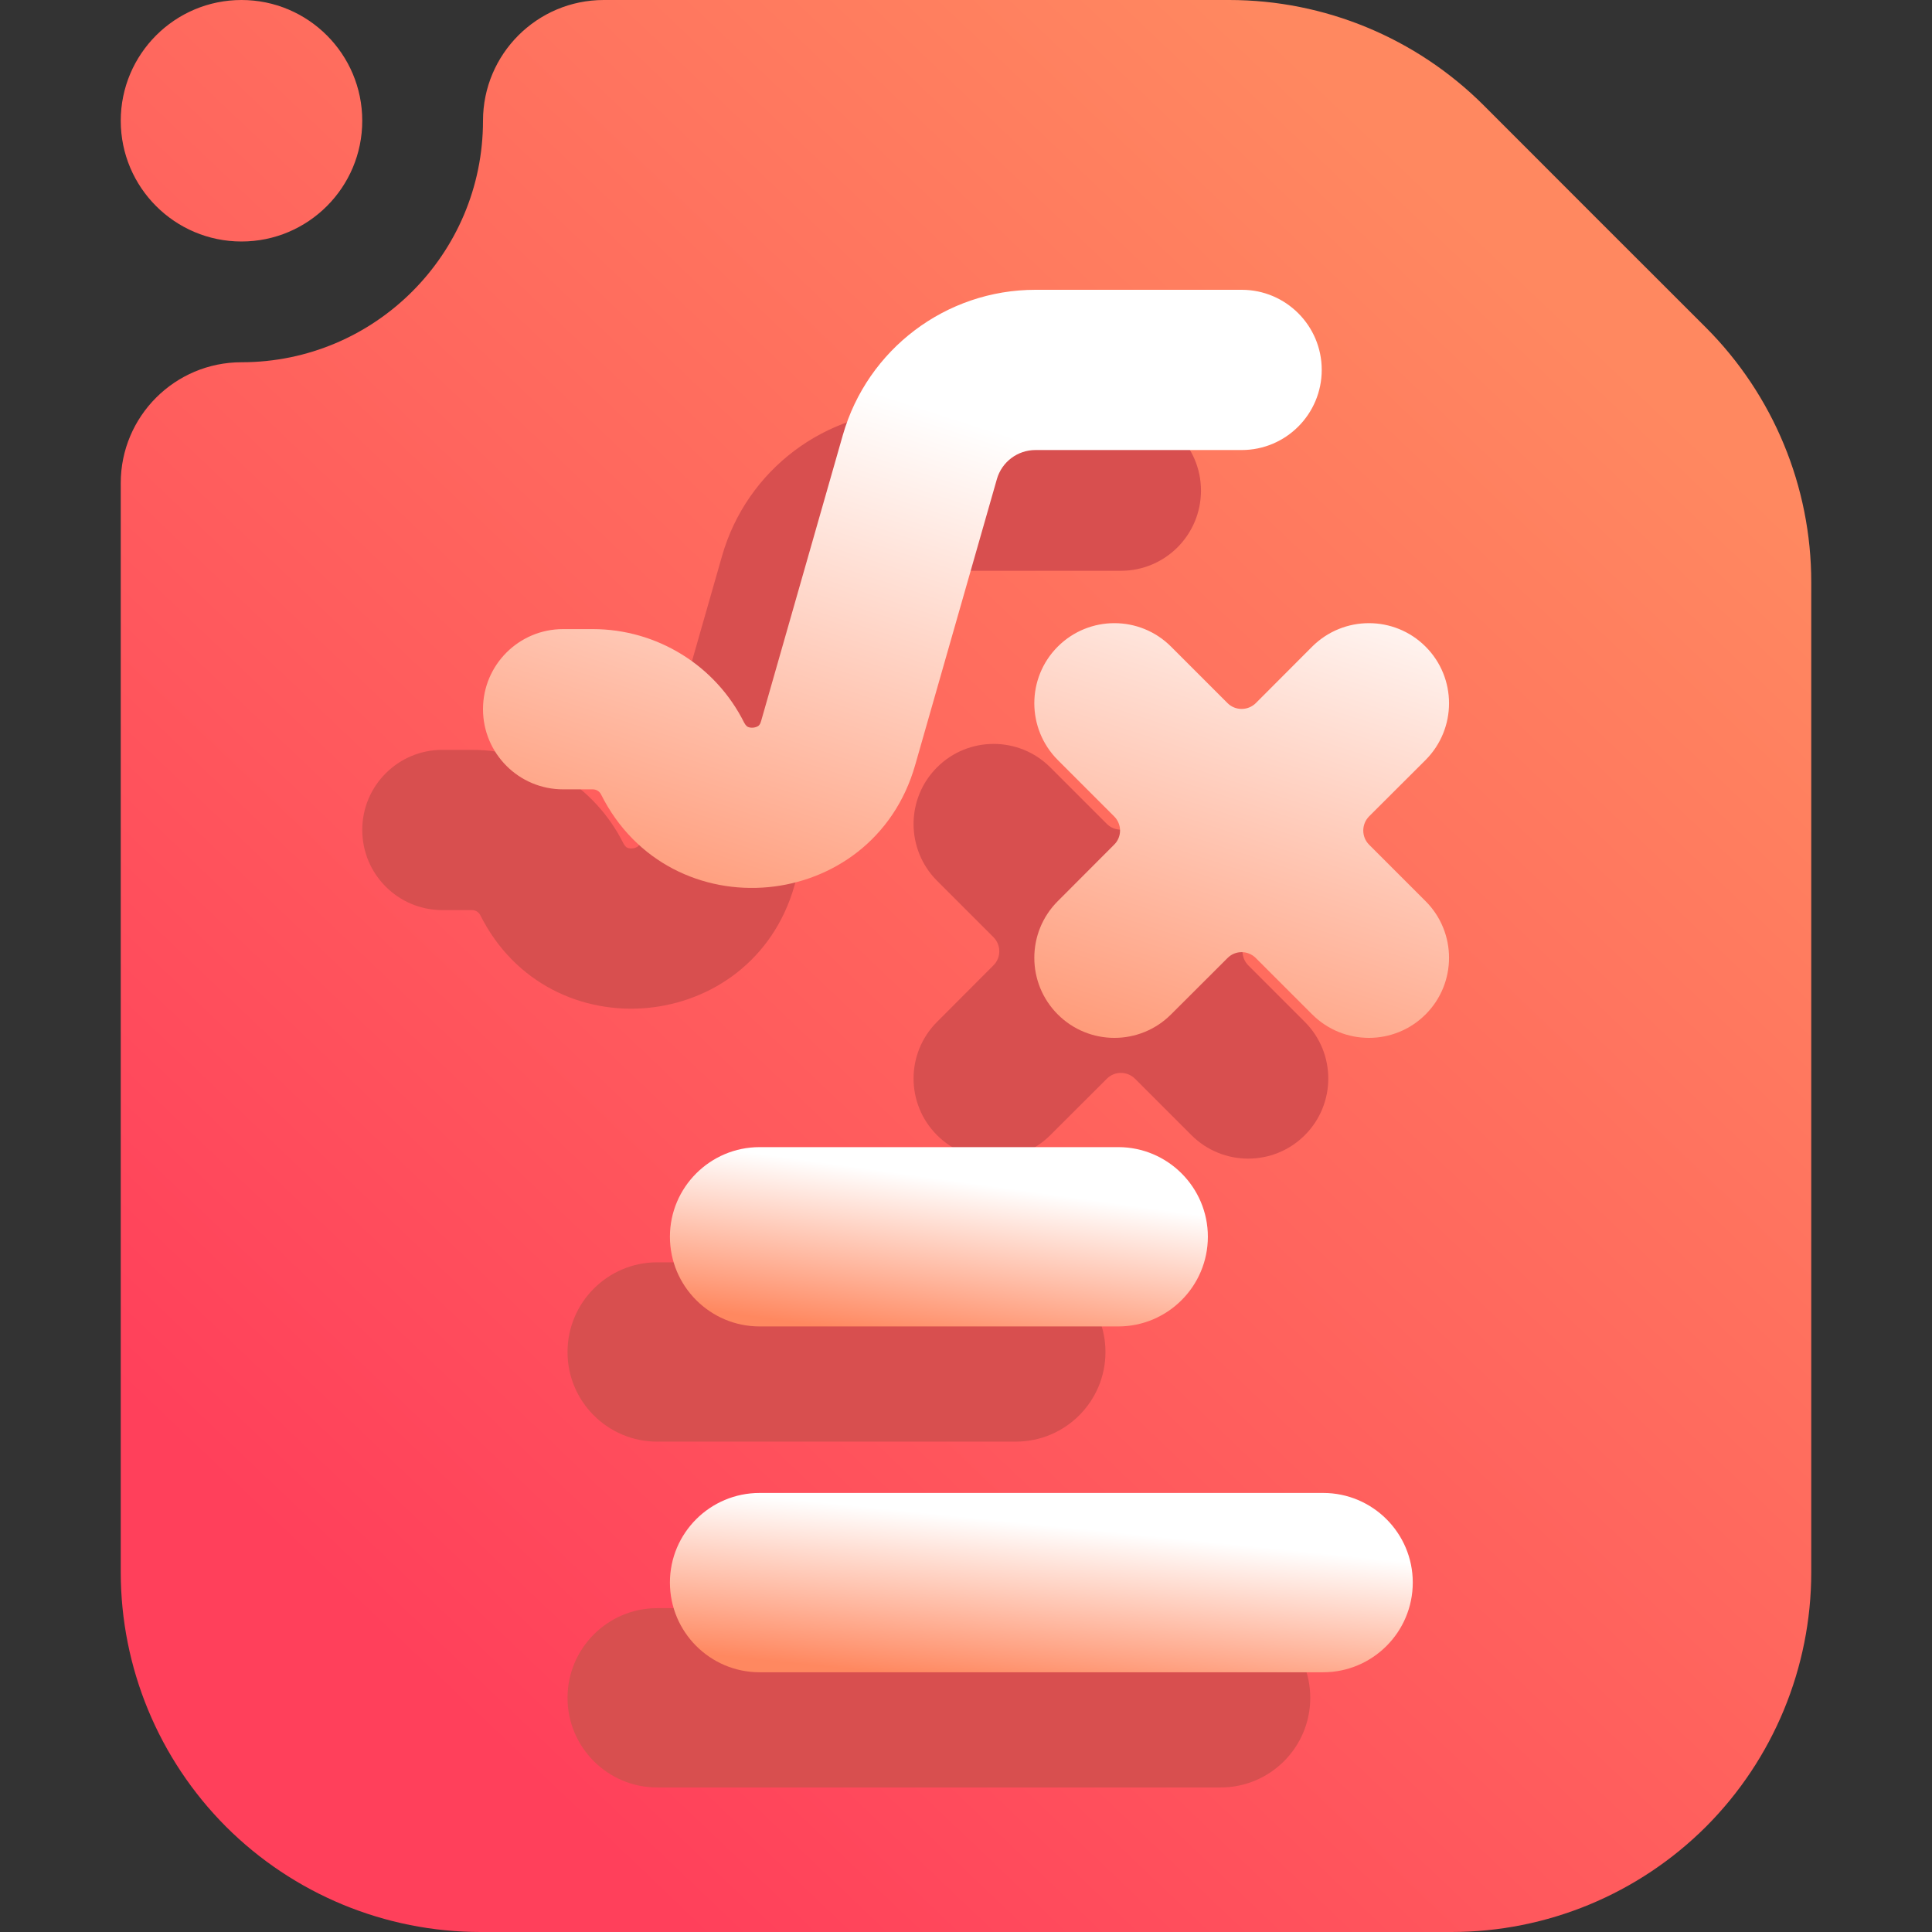 <svg width="16" height="16" viewBox="0 0 16 16" fill="none" xmlns="http://www.w3.org/2000/svg">
<rect x="0" y="0" width="16" height="16" fill="#333333" stroke="none"/>
<g clip-path="url(#clip0_58_865)">
<path fill-rule="evenodd" clip-rule="evenodd" d="M5 0H10.18C10.97 0 11.728 0.314 12.287 0.872C12.817 1.403 13.597 2.183 14.128 2.713C14.686 3.272 15 4.03 15 4.82V13.021C15 13.811 14.686 14.569 14.128 15.128C13.569 15.686 12.811 16 12.021 16C9.796 16 6.204 16 3.979 16C3.189 16 2.431 15.686 1.872 15.128C1.314 14.569 1 13.811 1 13.021V4C1 3.448 1.448 3 2 3C3.104 3 4 2.104 4 1C4 0.448 4.448 0 5 0ZM3 1C3 1.552 2.552 2 2 2C1.448 2 1 1.552 1 1C1 0.448 1.448 0 2 0C2.552 0 3 0.448 3 1Z" fill="url(#paint0_linear_58_865)"/>
<path fill-rule="evenodd" clip-rule="evenodd" d="M7.575 3.4C6.835 3.4 6.184 3.891 5.98 4.603L5.303 6.972C5.296 6.998 5.286 7.007 5.281 7.011C5.273 7.017 5.258 7.024 5.238 7.026C5.218 7.028 5.202 7.024 5.192 7.019C5.187 7.016 5.176 7.009 5.163 6.985C4.926 6.51 4.44 6.21 3.909 6.21H3.663C3.297 6.21 3 6.507 3 6.873C3 7.24 3.297 7.537 3.663 7.537H3.909C3.938 7.537 3.964 7.553 3.977 7.578C4.549 8.722 6.228 8.566 6.579 7.336L7.256 4.967C7.297 4.825 7.427 4.727 7.575 4.727H9.283C9.649 4.727 9.946 4.43 9.946 4.063C9.946 3.697 9.649 3.4 9.283 3.4H7.575ZM8.698 6.355C8.439 6.096 8.019 6.096 7.76 6.355C7.501 6.614 7.501 7.034 7.76 7.294L8.227 7.761C8.292 7.826 8.292 7.931 8.227 7.995L7.76 8.463C7.501 8.722 7.501 9.142 7.76 9.401C8.019 9.66 8.439 9.66 8.698 9.401L9.166 8.934C9.23 8.869 9.335 8.869 9.4 8.934L9.867 9.401C10.127 9.66 10.547 9.66 10.806 9.401C11.065 9.142 11.065 8.722 10.806 8.463L10.338 7.995C10.274 7.931 10.274 7.826 10.338 7.761L10.806 7.294C11.065 7.034 11.065 6.614 10.806 6.355C10.547 6.096 10.127 6.096 9.867 6.355L9.4 6.823C9.335 6.887 9.23 6.887 9.166 6.823L8.698 6.355Z" fill="#D84F4F"/>
<path fill-rule="evenodd" clip-rule="evenodd" d="M8.575 2.4C7.835 2.4 7.184 2.891 6.98 3.603L6.303 5.972C6.296 5.998 6.286 6.007 6.281 6.011C6.273 6.017 6.258 6.024 6.238 6.026C6.218 6.028 6.202 6.024 6.192 6.019C6.187 6.016 6.176 6.009 6.163 5.985C5.926 5.51 5.44 5.21 4.909 5.21H4.663C4.297 5.21 4 5.507 4 5.873C4 6.24 4.297 6.537 4.663 6.537H4.909C4.938 6.537 4.964 6.553 4.977 6.578C5.549 7.722 7.228 7.566 7.579 6.336L8.256 3.967C8.297 3.825 8.427 3.727 8.575 3.727H10.283C10.649 3.727 10.946 3.43 10.946 3.063C10.946 2.697 10.649 2.4 10.283 2.4H8.575ZM9.698 5.355C9.439 5.096 9.019 5.096 8.76 5.355C8.501 5.614 8.501 6.034 8.76 6.294L9.227 6.761C9.292 6.826 9.292 6.931 9.227 6.995L8.76 7.463C8.501 7.722 8.501 8.142 8.76 8.401C9.019 8.66 9.439 8.66 9.698 8.401L10.166 7.934C10.23 7.869 10.335 7.869 10.4 7.934L10.867 8.401C11.127 8.66 11.547 8.66 11.806 8.401C12.065 8.142 12.065 7.722 11.806 7.463L11.338 6.995C11.274 6.931 11.274 6.826 11.338 6.761L11.806 6.294C12.065 6.034 12.065 5.614 11.806 5.355C11.547 5.096 11.127 5.096 10.867 5.355L10.4 5.823C10.335 5.887 10.23 5.887 10.166 5.823L9.698 5.355Z" fill="url(#paint1_linear_58_865)"/>
<path fill-rule="evenodd" clip-rule="evenodd" d="M8.412 10.454H5.442C5.033 10.454 4.7 10.787 4.7 11.197C4.7 11.607 5.033 11.939 5.442 11.939H8.412C8.822 11.939 9.155 11.607 9.155 11.197C9.155 10.787 8.822 10.454 8.412 10.454Z" fill="#D84F4F"/>
<path fill-rule="evenodd" clip-rule="evenodd" d="M10.109 13.318H5.442C5.033 13.318 4.7 13.651 4.7 14.061C4.7 14.47 5.033 14.803 5.442 14.803H10.109C10.519 14.803 10.851 14.47 10.851 14.061C10.851 13.651 10.519 13.318 10.109 13.318Z" fill="#D84F4F"/>
<path fill-rule="evenodd" clip-rule="evenodd" d="M9.261 9.5H6.291C5.881 9.5 5.548 9.833 5.548 10.242C5.548 10.652 5.881 10.985 6.291 10.985H9.261C9.67 10.985 10.003 10.652 10.003 10.242C10.003 9.833 9.67 9.5 9.261 9.5Z" fill="url(#paint2_linear_58_865)"/>
<path fill-rule="evenodd" clip-rule="evenodd" d="M10.958 12.364H6.291C5.881 12.364 5.548 12.696 5.548 13.106C5.548 13.516 5.881 13.849 6.291 13.849H10.958C11.367 13.849 11.7 13.516 11.7 13.106C11.7 12.696 11.367 12.364 10.958 12.364Z" fill="url(#paint3_linear_58_865)"/>
</g>
<defs>
<linearGradient id="paint0_linear_58_865" x1="3.625" y1="14" x2="13.78" y2="3.338" gradientUnits="userSpaceOnUse">
<stop stop-color="#FF405B"/>
<stop offset="1" stop-color="#FF8860"/>
</linearGradient>
<linearGradient id="paint1_linear_58_865" x1="6.285" y1="8.595" x2="7.951" y2="3.473" gradientUnits="userSpaceOnUse">
<stop stop-color="#FF8860"/>
<stop offset="1" stop-color="white"/>
</linearGradient>
<linearGradient id="paint2_linear_58_865" x1="6.821" y1="10.985" x2="7.007" y2="9.653" gradientUnits="userSpaceOnUse">
<stop stop-color="#FF8860"/>
<stop offset="1" stop-color="white"/>
</linearGradient>
<linearGradient id="paint3_linear_58_865" x1="7.305" y1="13.848" x2="7.442" y2="12.505" gradientUnits="userSpaceOnUse">
<stop stop-color="#FF8860"/>
<stop offset="1" stop-color="white"/>
</linearGradient>
<clipPath id="clip0_58_865">
<rect width="16" height="16" fill="white"/>
</clipPath>
</defs>
</svg>
